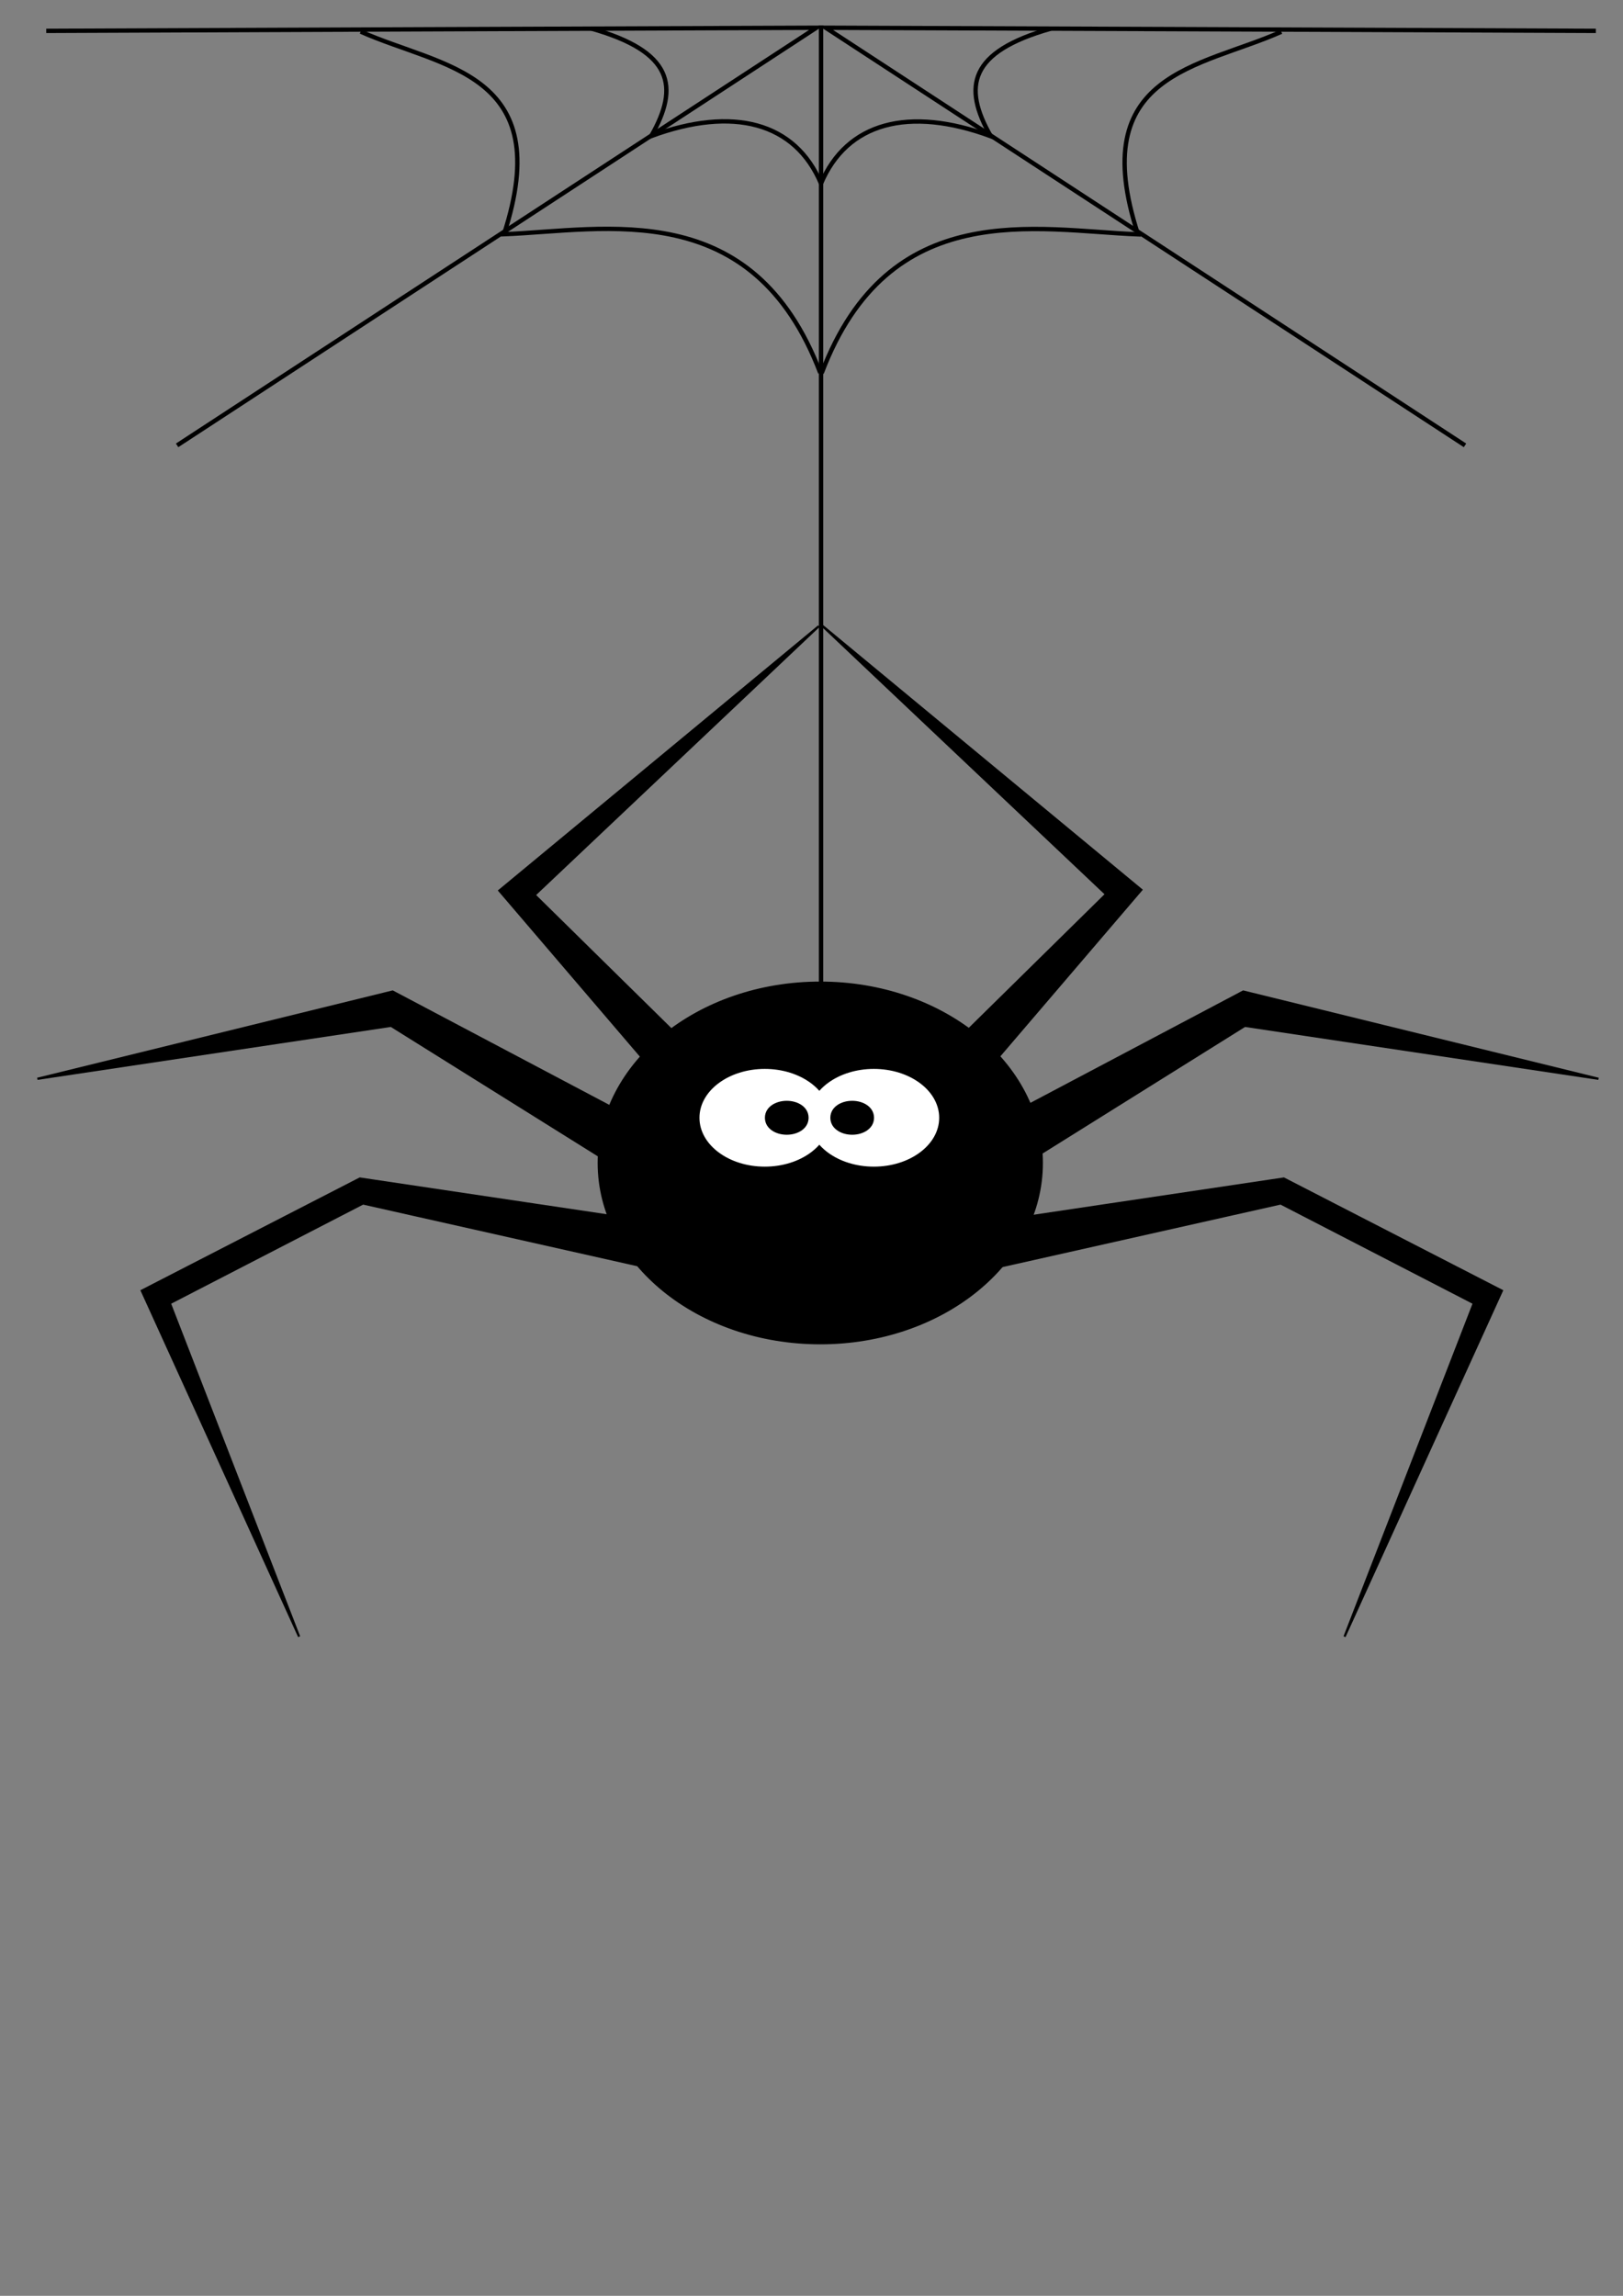 <?xml version="1.0" encoding="UTF-8" standalone="no"?>
<!-- Created with Inkscape (http://www.inkscape.org/) -->

<svg
   xmlns:dc="http://purl.org/dc/elements/1.1/"
   xmlns:cc="http://creativecommons.org/ns#"
   xmlns:rdf="http://www.w3.org/1999/02/22-rdf-syntax-ns#"
   xmlns:svg="http://www.w3.org/2000/svg"
   xmlns="http://www.w3.org/2000/svg"
   xmlns:xlink="http://www.w3.org/1999/xlink"
   xmlns:sodipodi="http://sodipodi.sourceforge.net/DTD/sodipodi-0.dtd"
   xmlns:inkscape="http://www.inkscape.org/namespaces/inkscape"
   width="744.094"
   height="1052.362"
   id="svg2989"
   version="1.1"
   inkscape:version="0.48.2 r9819"
   sodipodi:docname="Новый документ 1">
  <rect width="100%" height="100%" fill="#808080" stroke="none"/>
  <defs
     id="defs2991">
    <linearGradient
       inkscape:collect="always"
       id="linearGradient3850">
      <stop
         style="stop-color:#000000;stop-opacity:1;"
         offset="0"
         id="stop3852" />
      <stop
         style="stop-color:#000000;stop-opacity:0;"
         offset="1"
         id="stop3854" />
    </linearGradient>
    <linearGradient
       inkscape:collect="always"
       xlink:href="#linearGradient3850"
       id="linearGradient3856"
       x1="320.071"
       y1="513.673"
       x2="429.929"
       y2="513.673"
       gradientUnits="userSpaceOnUse" />
    <linearGradient
       inkscape:collect="always"
       xlink:href="#linearGradient3850"
       id="linearGradient3872"
       gradientUnits="userSpaceOnUse"
       x1="320.071"
       y1="513.673"
       x2="429.929"
       y2="513.673" />
    <linearGradient
       inkscape:collect="always"
       xlink:href="#linearGradient3850"
       id="linearGradient3874"
       gradientUnits="userSpaceOnUse"
       x1="320.071"
       y1="513.673"
       x2="429.929"
       y2="513.673" />
    <linearGradient
       inkscape:collect="always"
       xlink:href="#linearGradient3850"
       id="linearGradient3896"
       gradientUnits="userSpaceOnUse"
       x1="320.071"
       y1="513.673"
       x2="429.929"
       y2="513.673" />
    <linearGradient
       inkscape:collect="always"
       xlink:href="#linearGradient3850"
       id="linearGradient3898"
       gradientUnits="userSpaceOnUse"
       x1="320.071"
       y1="513.673"
       x2="429.929"
       y2="513.673" />
  </defs>
  <sodipodi:namedview
     id="base"
     pagecolor="#ffffff"
     bordercolor="#666666"
     borderopacity="1.0"
     inkscape:pageopacity="0.0"
     inkscape:pageshadow="2"
     inkscape:zoom="0.7"
     inkscape:cx="361.69808"
     inkscape:cy="260.14914"
     inkscape:document-units="px"
     inkscape:current-layer="layer1"
     showgrid="false"
     inkscape:window-width="1366"
     inkscape:window-height="714"
     inkscape:window-x="-4"
     inkscape:window-y="-4"
     inkscape:window-maximized="1">
    <inkscape:grid
       type="xygrid"
       id="grid2997" />
  </sodipodi:namedview>
  <g
     inkscape:label="Layer 1"
     inkscape:groupmode="layer"
     id="layer1">
    <g
       id="g3997">
      <g
         style="fill:#000000;fill-opacity:1;stroke:#000000;stroke-opacity:1"
         id="g3883">
        <path
           transform="translate(-44.286,-0.714)"
           d="m 521.429,533.791 c 0,45.366 -45.251,82.143 -101.071,82.143 -55.82,0 -101.071,-36.777 -101.071,-82.143 0,-45.366 45.251,-82.143 101.071,-82.143 55.82,0 101.071,36.777 101.071,82.143 z"
           sodipodi:ry="82.14286"
           sodipodi:rx="101.07143"
           sodipodi:cy="533.79077"
           sodipodi:cx="420.35715"
           id="path3805"
           style="stroke:#000000;stroke-opacity:1;fill:#000000;fill-opacity:1;stroke-width:2;stroke-miterlimit:4;stroke-dasharray:none;stroke-dashoffset:0"
           sodipodi:type="arc" />
        <path
           style="fill:#000000;stroke:#000000;stroke-width:1px;stroke-linecap:butt;stroke-linejoin:miter;stroke-opacity:1;fill-opacity:1"
           d="M 444.467,471.524 507.097,409.905 376.787,286.667 523.259,407.885 457.599,484.656 z"
           id="path3831"
           inkscape:connector-curvature="0" />
        <path
           inkscape:connector-curvature="0"
           id="path3833"
           d="M 307.722,471.882 245.092,410.262 375.402,287.024 228.93,408.242 294.59,485.014 z"
           style="fill:#000000;fill-opacity:1;stroke:#000000;stroke-width:1px;stroke-linecap:butt;stroke-linejoin:miter;stroke-opacity:1" />
        <path
           style="fill:#000000;fill-opacity:1;stroke:#000000;stroke-width:1px;stroke-linecap:butt;stroke-linejoin:miter;stroke-opacity:1"
           d="m 470,507.362 100,-52.857 162.857,40 -162.143,-24.286 -97.143,60.714 z"
           id="path3835"
           inkscape:connector-curvature="0" />
        <path
           style="fill:#000000;stroke:#000000;stroke-width:1px;stroke-linecap:butt;stroke-linejoin:miter;stroke-opacity:1;fill-opacity:1"
           d="m 473.571,557.362 115,-17.143 100,51.429 L 616.429,750.219 675.714,597.362 587.143,551.648 460,580.219 z"
           id="path3837"
           inkscape:connector-curvature="0" />
        <path
           inkscape:connector-curvature="0"
           id="path3839"
           d="m 280,507.362 -100,-52.857 -162.857,40 162.143,-24.286 97.143,60.714 z"
           style="fill:#000000;fill-opacity:1;stroke:#000000;stroke-width:1px;stroke-linecap:butt;stroke-linejoin:miter;stroke-opacity:1" />
        <path
           inkscape:connector-curvature="0"
           id="path3841"
           d="M 280,557.362 165,540.219 65,591.648 137.143,750.219 77.857,597.362 166.429,551.648 293.571,580.219 z"
           style="fill:#000000;fill-opacity:1;stroke:#000000;stroke-width:1px;stroke-linecap:butt;stroke-linejoin:miter;stroke-opacity:1" />
      </g>
      <g
         transform="translate(-299.214,271.264)"
         style="fill:#ff03f2;fill-opacity:1;stroke:#000000;stroke-opacity:1"
         id="g3823">
        <g
           transform="translate(300,-272.621)"
           style="fill:#ff03f2;fill-opacity:1;stroke:url(#linearGradient3898);stroke-opacity:1"
           id="g3817">
          <g
             id="g3858"
             style="stroke:url(#linearGradient3896)">
            <path
               sodipodi:type="arc"
               style="fill:#ffffff;fill-opacity:1;stroke:#ffffff;stroke-width:2;stroke-miterlimit:4;stroke-opacity:1;stroke-dasharray:none;stroke-dashoffset:0"
               id="path3807"
               sodipodi:cx="362.14285"
               sodipodi:cy="521.29077"
               sodipodi:rx="25"
               sodipodi:ry="19.642857"
               d="m 387.143,521.291 c 0,10.848 -11.193,19.643 -25,19.643 -13.807,0 -25,-8.794 -25,-19.643 0,-10.848 11.193,-19.643 25,-19.643 13.807,0 25,8.794 25,19.643 z"
               transform="matrix(1.152,0,0,1.085,-67.34,-51.873)" />
            <path
               transform="matrix(1.152,0,0,1.085,-17.34,-51.873)"
               d="m 387.143,521.291 c 0,10.848 -11.193,19.643 -25,19.643 -13.807,0 -25,-8.794 -25,-19.643 0,-10.848 11.193,-19.643 25,-19.643 13.807,0 25,8.794 25,19.643 z"
               sodipodi:ry="19.642857"
               sodipodi:rx="25"
               sodipodi:cy="521.29077"
               sodipodi:cx="362.14285"
               id="path3809"
               style="fill:#ffffff;fill-opacity:1;stroke:#ffffff;stroke-width:2;stroke-miterlimit:4;stroke-opacity:1;stroke-dasharray:none;stroke-dashoffset:0"
               sodipodi:type="arc" />
            <path
               sodipodi:type="arc"
               style="fill:#000000;fill-opacity:1;stroke:#000000;stroke-width:2;stroke-miterlimit:4;stroke-opacity:1;stroke-dasharray:none;stroke-dashoffset:0"
               id="path3813"
               sodipodi:cx="351.78571"
               sodipodi:cy="511.11218"
               sodipodi:rx="11.428572"
               sodipodi:ry="4.4642859"
               d="m 363.214,511.112 c 0,2.466 -5.117,4.464 -11.429,4.464 -6.312,0 -11.429,-1.999 -11.429,-4.464 0,-2.466 5.117,-4.464 11.429,-4.464 6.312,0 11.429,1.999 11.429,4.464 z"
               transform="matrix(0.806,0,0,1.424,76.375,-214.098)" />
            <path
               transform="matrix(0.806,0,0,1.424,106.375,-214.098)"
               d="m 363.214,511.112 c 0,2.466 -5.117,4.464 -11.429,4.464 -6.312,0 -11.429,-1.999 -11.429,-4.464 0,-2.466 5.117,-4.464 11.429,-4.464 6.312,0 11.429,1.999 11.429,4.464 z"
               sodipodi:ry="4.4642859"
               sodipodi:rx="11.428572"
               sodipodi:cy="511.11218"
               sodipodi:cx="351.78571"
               id="path3815"
               style="fill:#000000;fill-opacity:1;stroke:#000000;stroke-width:2;stroke-miterlimit:4;stroke-opacity:1;stroke-dasharray:none;stroke-dashoffset:0"
               sodipodi:type="arc" />
          </g>
        </g>
      </g>
      <g
         id="g3986">
        <path
           style="fill:none;stroke:#000000;stroke-width:2;stroke-linecap:butt;stroke-linejoin:miter;stroke-miterlimit:4;stroke-opacity:1;stroke-dasharray:none"
           d="m 376.429,12.273 0,440"
           id="path3001"
           inkscape:connector-curvature="0" />
        <g
           id="g3954"
           transform="translate(0.294,0.063)">
          <path
             sodipodi:nodetypes="ccc"
             inkscape:connector-curvature="0"
             id="path2999"
             d="M 731.364,14.085 C 615.41,13.609 504.679,13.132 378.277,12.656 L 671.364,204.085"
             style="fill:none;stroke:#000000;stroke-width:2;stroke-linecap:butt;stroke-linejoin:miter;stroke-miterlimit:4;stroke-opacity:1;stroke-dasharray:none" />
          <path
             sodipodi:nodetypes="ccc"
             inkscape:connector-curvature="0"
             id="path3948"
             d="m 481.429,13.076 c -37.322,10.588 -40.505,26.527 -27.5,49.286 -37.566,-13.811 -66.003,-6.303 -77.857,21.786"
             style="fill:none;stroke:#000000;stroke-width:2;stroke-linecap:butt;stroke-linejoin:miter;stroke-miterlimit:4;stroke-opacity:1;stroke-dasharray:none" />
          <path
             sodipodi:nodetypes="ccc"
             inkscape:connector-curvature="0"
             id="path3952"
             d="m 587.143,14.505 c -37.185,16.571 -89.875,18.549 -65.714,92.857 -46.583,-1.837 -114.075,-17.771 -145,63.571"
             style="fill:none;stroke:#000000;stroke-width:2;stroke-linecap:butt;stroke-linejoin:miter;stroke-miterlimit:4;stroke-opacity:1;stroke-dasharray:none" />
        </g>
        <g
           id="g3959"
           transform="matrix(-1,0,0,1,752.5,-5.2491578e-7)">
          <path
             style="fill:none;stroke:#000000;stroke-width:2;stroke-linecap:butt;stroke-linejoin:miter;stroke-miterlimit:4;stroke-opacity:1;stroke-dasharray:none"
             d="M 731.301,14.148 C 615.347,13.672 504.616,13.196 378.214,12.719 L 671.301,204.148"
             id="path3961"
             inkscape:connector-curvature="0"
             sodipodi:nodetypes="ccc" />
          <path
             style="fill:none;stroke:#000000;stroke-width:2;stroke-linecap:butt;stroke-linejoin:miter;stroke-miterlimit:4;stroke-opacity:1;stroke-dasharray:none"
             d="m 481.429,13.076 c -37.322,10.588 -40.505,26.527 -27.5,49.286 -37.566,-13.811 -66.003,-6.303 -77.857,21.786"
             id="path3963"
             inkscape:connector-curvature="0"
             sodipodi:nodetypes="ccc" />
          <path
             style="fill:none;stroke:#000000;stroke-width:2;stroke-linecap:butt;stroke-linejoin:miter;stroke-miterlimit:4;stroke-opacity:1;stroke-dasharray:none"
             d="m 587.143,14.505 c -37.185,16.571 -89.875,18.549 -65.714,92.857 -46.583,-1.837 -114.075,-17.771 -145,63.571"
             id="path3965"
             inkscape:connector-curvature="0"
             sodipodi:nodetypes="ccc" />
        </g>
      </g>
    </g>
  </g>
</svg>
